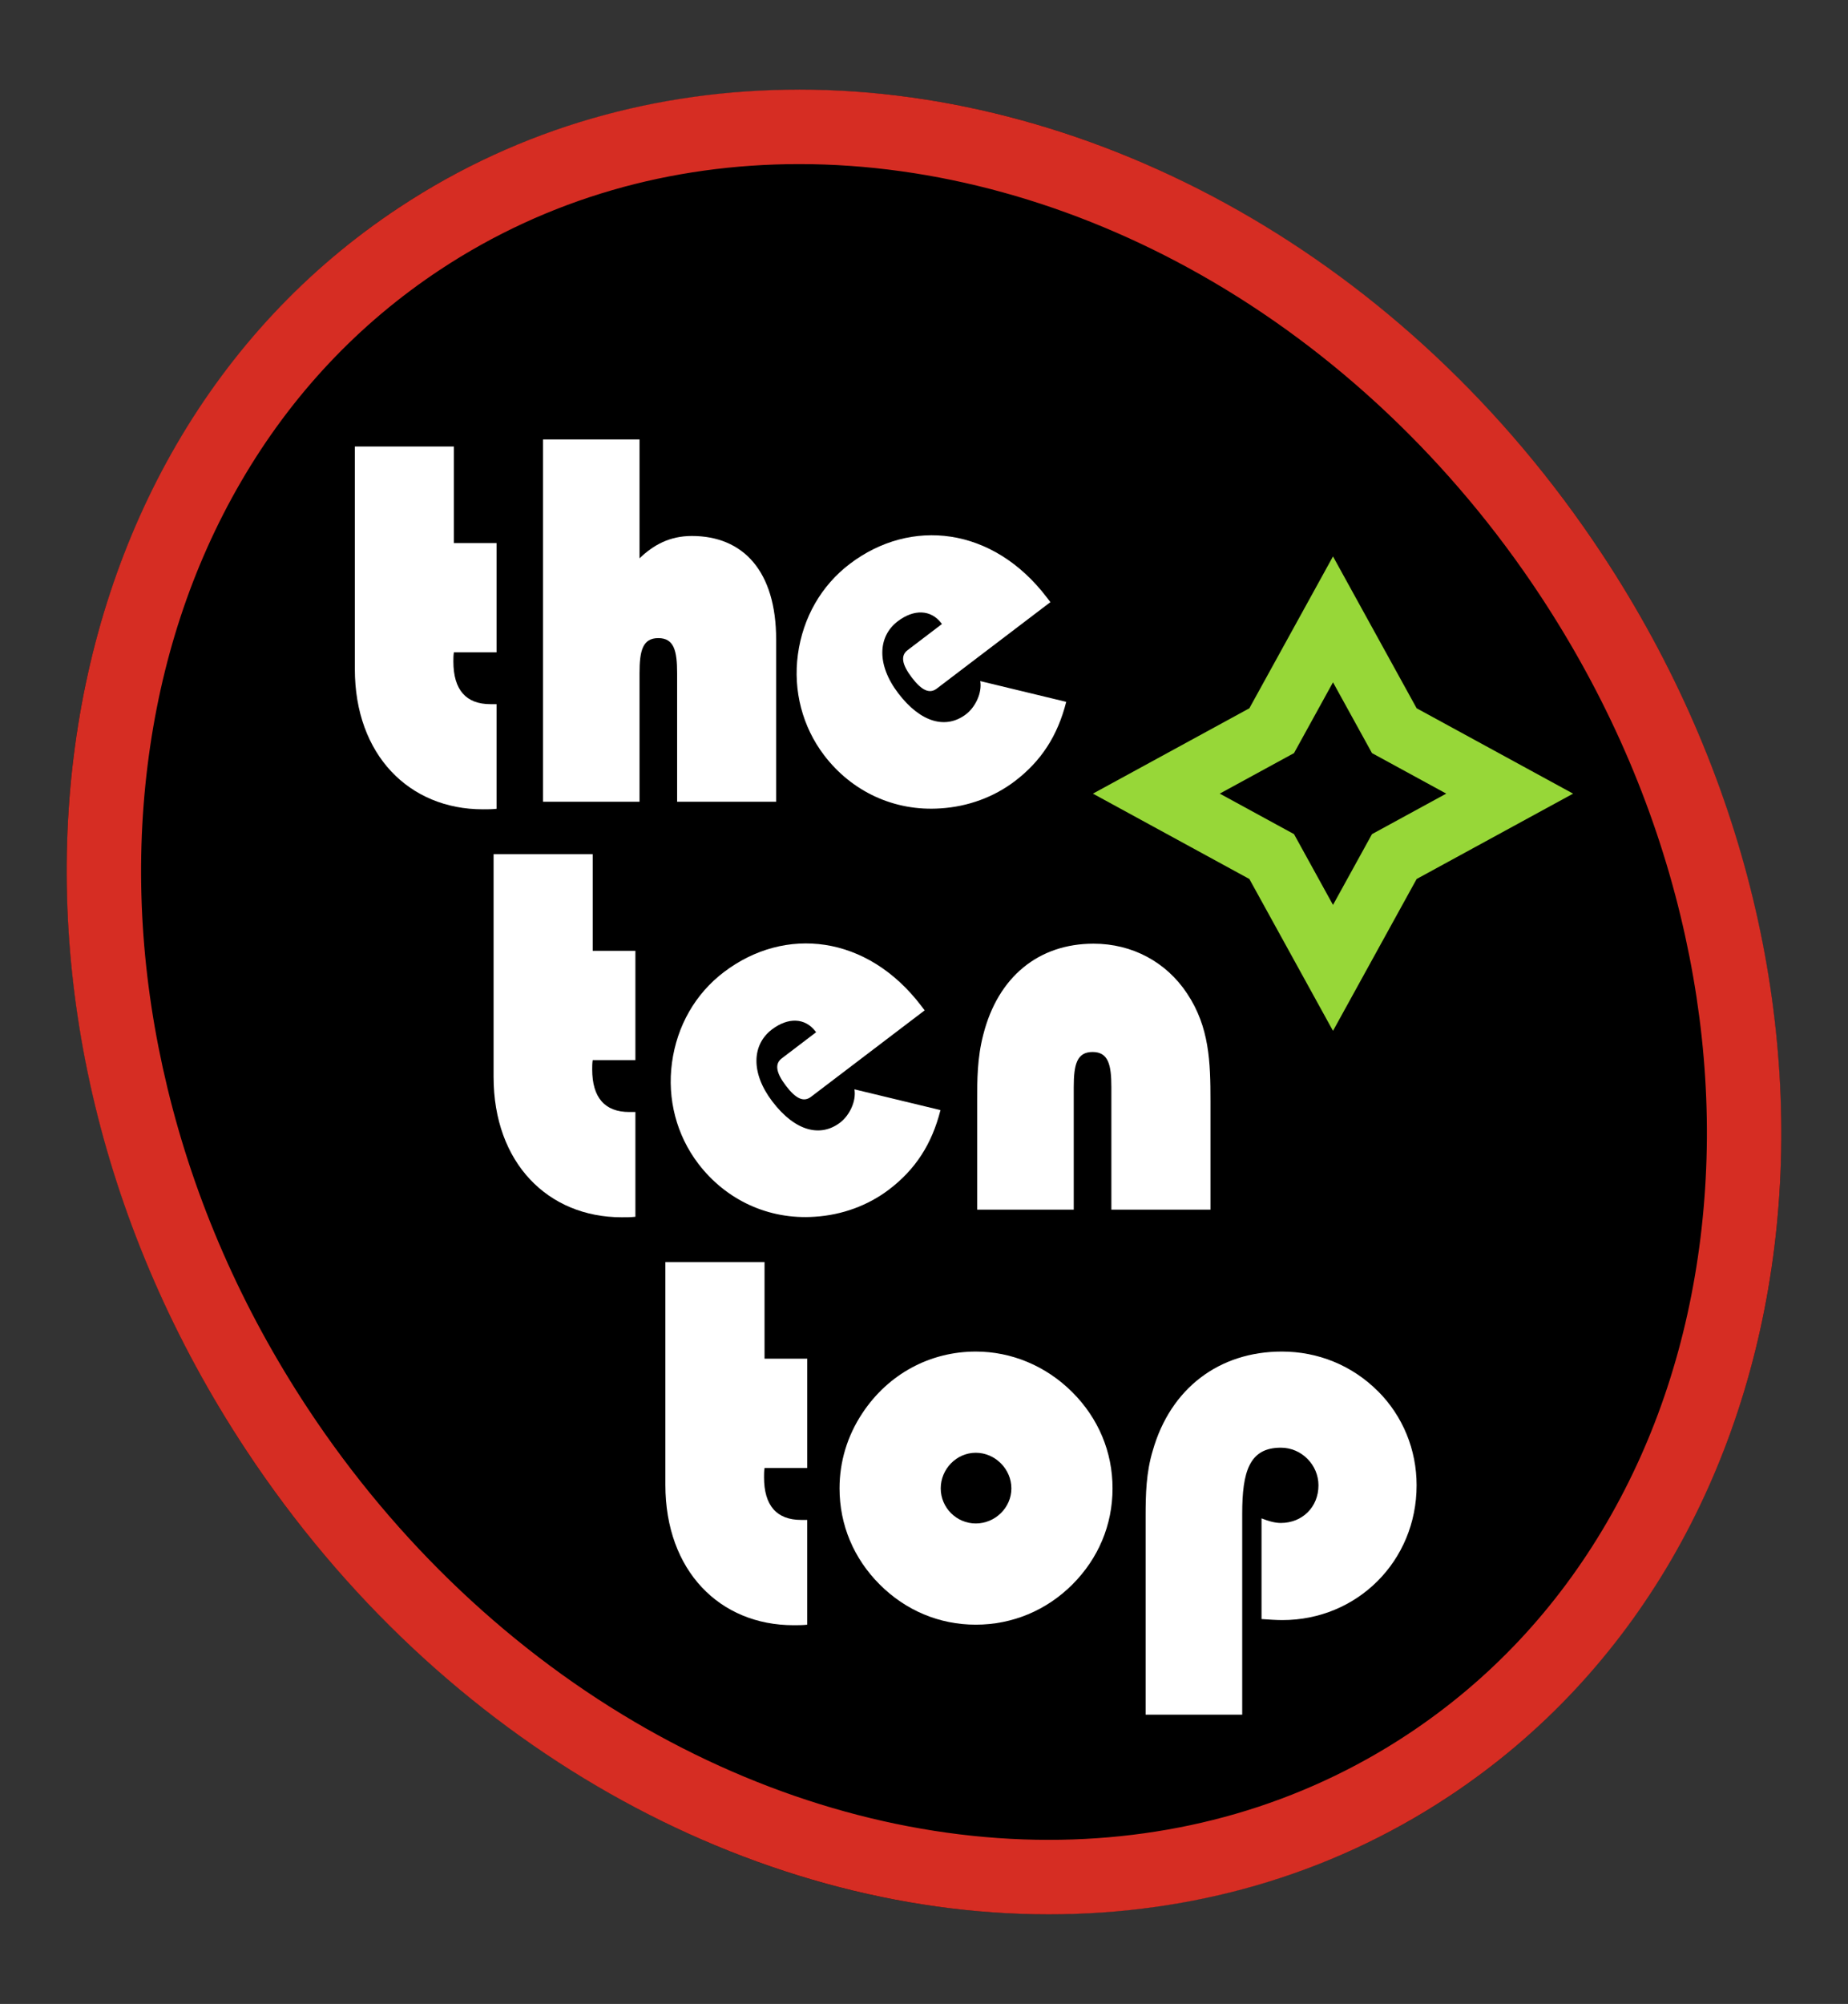 <?xml version="1.0" encoding="UTF-8"?>
<svg xmlns="http://www.w3.org/2000/svg" version="1.1" viewBox="0 0 943.2 1022.4">
  <rect x="0" y="0" width="943.2" height="1022.4" fill="#333333" stroke="none"/>
  <defs>
    <style>
      .cls-1 {
        fill: #fff;
      }

      .cls-2 {
        fill: #d62d23;
      }

      .cls-3 {
        fill: #97d738;
      }
    </style>
  </defs>
  <!-- Generator: Adobe Illustrator 28.7.2, SVG Export Plug-In . SVG Version: 1.2.0 Build 154)  -->
  <g>
    <g id="Layer_1">
      <ellipse cx="471.6" cy="511.2" rx="414.71" ry="485.85" transform="translate(-203.64 344.51) rotate(-33.44)"/>
      <path class="cls-2" d="M407.89,83.72c68.94,0,139.92,19.59,205.27,56.65,67.97,38.55,127.72,94.99,172.79,163.23,33.71,51.05,57.87,106.15,71.79,163.76,13.37,55.33,16.79,110.59,10.16,164.26-6.56,53.09-22.63,101.9-47.75,145.07-25.73,44.21-59.97,80.62-101.76,108.22-27.03,17.85-56.55,31.48-87.76,40.51-30.41,8.8-62.48,13.26-95.33,13.26-68.94,0-139.92-19.59-205.27-56.65-67.97-38.55-127.72-94.99-172.79-163.23-33.71-51.05-57.87-106.14-71.79-163.76-13.37-55.33-16.79-110.59-10.16-164.26,6.56-53.09,22.63-101.9,47.75-145.07,25.73-44.21,59.97-80.62,101.76-108.22,27.03-17.85,56.55-31.48,87.76-40.51,30.41-8.8,62.48-13.26,95.33-13.26M407.89,45.72c-72.01,0-142.37,19.34-204.03,60.06C12.74,231.99-22.33,515.83,125.54,739.73c100.16,151.67,258.58,236.95,409.77,236.95,72.01,0,142.37-19.34,204.03-60.06,191.12-126.22,226.19-410.05,78.32-633.96-100.16-151.67-258.58-236.95-409.77-236.95h0Z"/>
      <path class="cls-3" d="M680.35,348.11l19.9,36.12,37.9,20.67-37.9,20.67-19.9,36.12-19.9-36.12-37.9-20.67,37.9-20.67,19.9-36.12M680.35,283.88l-27.15,49.28-15.54,28.2-29.96,16.34-49.89,27.21,49.89,27.21,29.96,16.34,15.54,28.2,27.15,49.28,27.15-49.28,15.54-28.2,29.96-16.34,49.89-27.21-49.89-27.21-29.96-16.34-15.54-28.2-27.15-49.28h0Z"/>
      <g>
        <path class="cls-1" d="M253.44,359.26h-3.11c-12.44,0-18.93-7.26-18.93-21.78,0-1.3,0-3.11.26-4.67h21.78v-55.74h-21.78v-49.26h-50.55v113.55c0,43.81,27.74,71.55,65.33,71.55,2.33,0,4.67,0,7-.26v-53.4Z"/>
        <path class="cls-1" d="M345.59,343.45v65.59h50.55v-82.7c0-35-16.85-52.89-43.03-52.89-11.41,0-19.7,4.67-26.7,11.41v-60.66h-49.26v184.84h49.26v-65.59c0-11.41,1.56-17.89,9.59-17.89s9.59,6.48,9.59,17.89Z"/>
        <path class="cls-1" d="M480.01,412.43c13.99-.87,27.23-5.73,37.96-13.89,13.41-10.2,21.83-23.12,26.22-40.46l-43.88-10.59c1.03,6.06-2.55,13.34-7.3,16.95-9.9,7.53-22.83,4.66-34.61-10.81-11.14-14.65-10.31-28.97-.2-36.66,8.25-6.28,16.91-6.02,22.25.99q.16.21.31.41l-17.54,13.34c-3.71,2.82-2.85,7.38,2.17,13.98,5.02,6.6,9.03,8.44,12.74,5.62l57.98-44.1c-.63-.83-1.1-1.44-1.73-2.27-27.62-36.32-69.55-40.91-100.7-17.21-14.44,10.99-23.87,27.28-26.44,46.17-2.52,18.53,2.37,36.95,13.36,51.4,14.12,18.57,35.87,28.74,59.4,27.13Z"/>
        <path class="cls-1" d="M480.02,566.37l-43.92-10.6c1.03,6.06-2.56,13.35-7.31,16.97-9.91,7.54-22.85,4.67-34.63-10.82-11.15-14.66-10.31-28.99-.2-36.68,8.26-6.28,16.93-6.03,22.27.99q.16.21.31.41l-17.55,13.35c-3.72,2.83-2.86,7.39,2.17,14s9.03,8.45,12.75,5.62l58.03-44.13c-.63-.83-1.1-1.45-1.73-2.27-27.64-36.34-69.6-40.94-100.78-17.22-14.46,10.99-23.89,27.3-26.46,46.2-2.52,18.54,2.38,36.98,13.37,51.44,14.14,18.59,35.89,28.76,59.44,27.15,14-.87,27.26-5.74,37.99-13.9,13.42-10.21,21.85-23.13,26.24-40.5Z"/>
        <path class="cls-1" d="M302.51,435.8h-50.59v113.64c0,43.85,27.76,71.61,65.38,71.61,2.34,0,4.67,0,7-.26v-53.45h-3.11c-12.45,0-18.94-7.26-18.94-21.79,0-1.3,0-3.11.26-4.67h21.79v-55.78h-21.79v-49.29Z"/>
        <path class="cls-1" d="M501.85,527.9c-3.11,11.93-3.11,23.09-3.11,33.99v55.26h49.29v-62.53c0-11.42,1.56-17.9,9.6-17.9s9.6,6.49,9.6,17.9v62.53h50.59v-55.26c0-19.98-.52-37.88-11.93-55-10.64-16.09-28.02-25.43-47.74-25.43-28.02,0-48.78,16.86-56.3,46.44Z"/>
        <path class="cls-1" d="M390.2,643.89h-50.6v113.66c0,43.86,27.77,71.62,65.39,71.62,2.34,0,4.67,0,7.01-.26v-53.46h-3.11c-12.46,0-18.94-7.27-18.94-21.8,0-1.3,0-3.11.26-4.67h21.8v-55.79h-21.8v-49.3Z"/>
        <path class="cls-1" d="M498.04,689.56c-23.35,0-44.63,11.42-57.87,31.4-7.78,11.68-11.68,24.91-11.68,38.4,0,18.68,7.27,35.81,20.5,49.04,13.23,13.23,30.36,20.5,49.04,20.5s36.07-7.27,49.3-20.5c13.23-13.23,20.5-30.36,20.5-49.04s-7.27-35.81-20.5-49.04c-13.49-13.49-31.14-20.76-49.3-20.76ZM498.04,777.26c-9.86,0-17.9-8.04-17.9-17.9s8.04-18.17,17.9-18.17,18.16,8.3,18.16,18.17-8.3,17.9-18.16,17.9Z"/>
        <path class="cls-1" d="M703.29,709.8c-13.23-13.23-30.62-20.24-49.04-20.24-31.92,0-56.83,18.68-65.91,50.6-3.37,11.16-3.63,22.32-3.63,33.47v101.19h49.3v-102.49c0-21.54,3.63-33.73,19.72-33.73,10.64,0,19.2,8.82,19.2,19.2,0,11.16-8.3,19.2-19.2,19.2-2.85,0-5.97-.78-9.86-2.34v51.38c3.89.26,7.53.52,10.64.52,38.15,0,68.51-30.1,68.51-68.77,0-18.16-7.01-35.29-19.72-48.01Z"/>
      </g>
    </g>
  </g>
</svg>